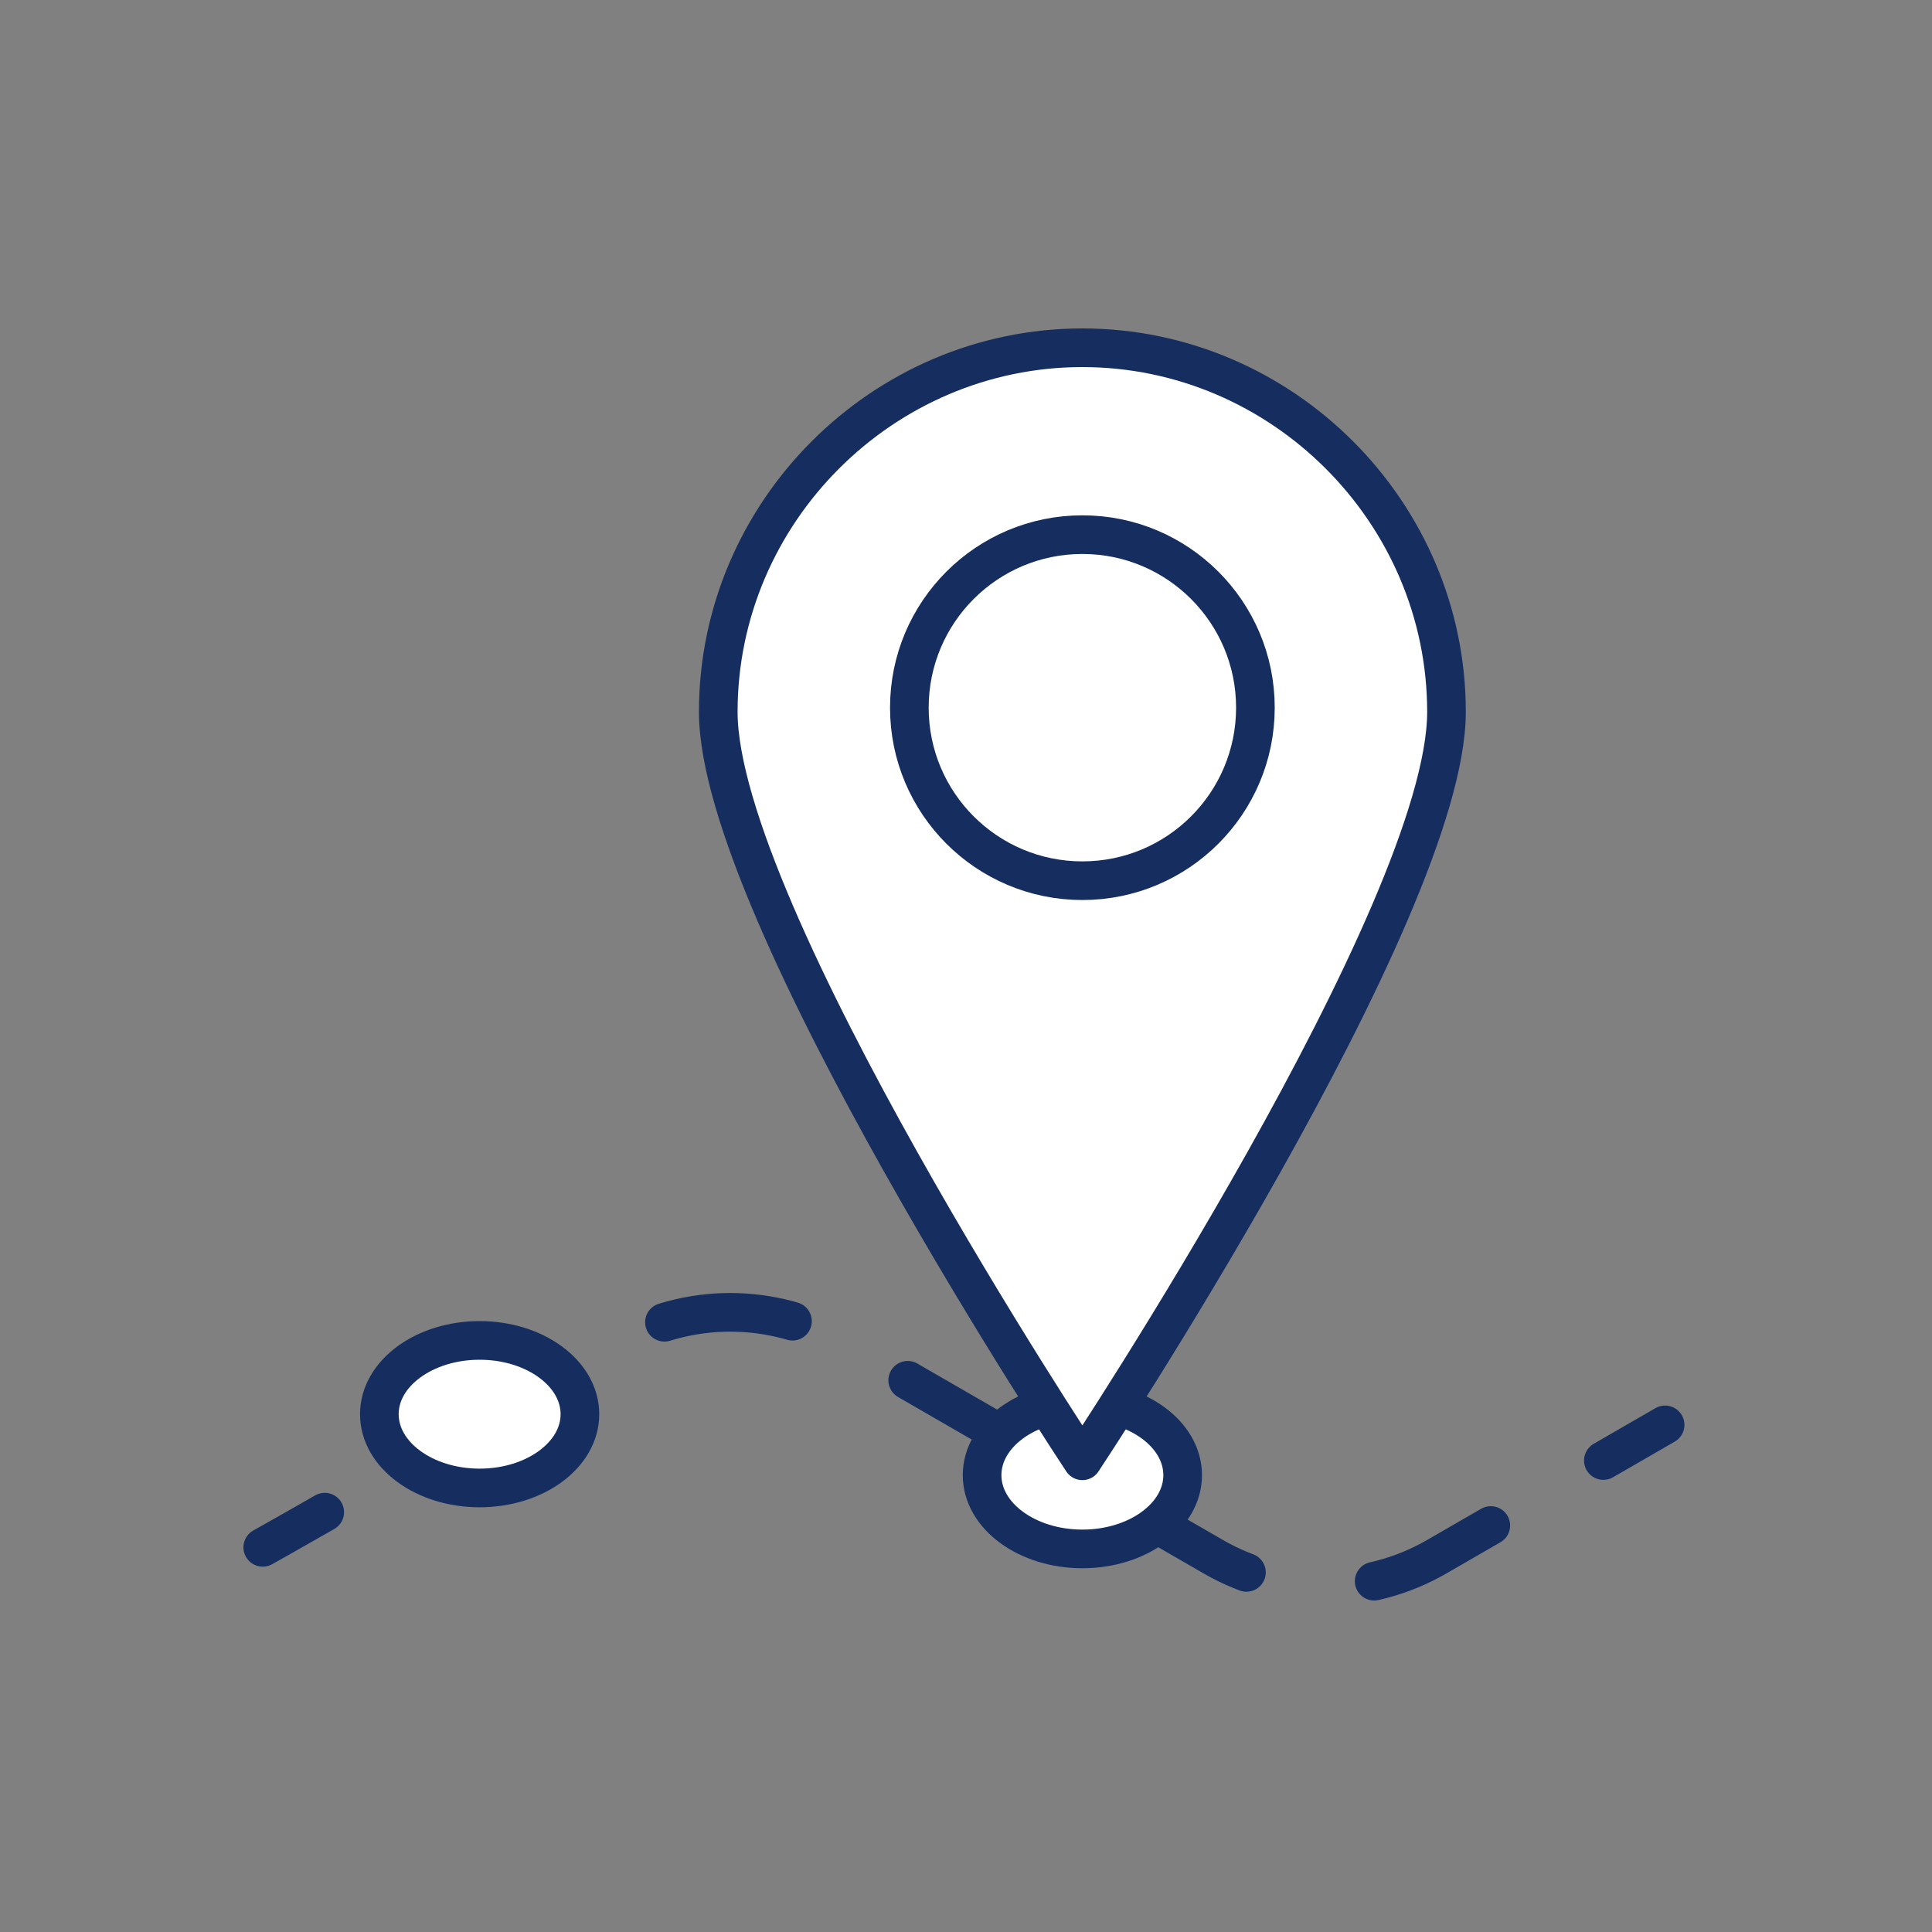 <svg xmlns="http://www.w3.org/2000/svg" viewBox="0 0 256 256">
  <rect x="0" y="0" width="256" height="256" fill="#808080" stroke="none"/>
  <g fill="none" fill-rule="evenodd" transform="translate(34.816 46.08)">
    <path stroke="#152E5F" stroke-linecap="round" stroke-linejoin="round" stroke-width="5.12" d="M0,158.949 C2.108,157.771 4.92,156.174 8.212,154.29"/>
    <path stroke="#152E5F" stroke-dasharray="17.207 17.207" stroke-linecap="round" stroke-linejoin="round" stroke-width="5.12" d="M23.123,145.704 C30.95,141.181 39.435,136.256 47.096,131.81 C56.258,126.491 67.554,126.477 76.728,131.773 C91.836,140.496 112.287,152.303 125.971,160.204 C135.125,165.488 146.395,165.484 155.548,160.2 L170.181,151.751"/>
    <line x1="177.637" x2="185.818" y1="147.448" y2="142.724" stroke="#152E5F" stroke-linecap="round" stroke-linejoin="round" stroke-width="5.12"/>
    <path fill="#FFF" d="M121.893,149.385 C121.893,154.782 115.943,159.159 108.605,159.159 C101.266,159.159 95.317,154.782 95.317,149.385 C95.317,143.987 101.266,139.61 108.605,139.61 C115.943,139.61 121.893,143.987 121.893,149.385"/>
    <path stroke="#152E5F" stroke-linejoin="round" stroke-width="5.12" d="M121.893,149.385 C121.893,154.782 115.943,159.159 108.605,159.159 C101.266,159.159 95.317,154.782 95.317,149.385 C95.317,143.987 101.266,139.61 108.605,139.61 C115.943,139.61 121.893,143.987 121.893,149.385 Z"/>
    <path fill="#FFF" d="M42.026,141.308 C42.026,146.705 36.076,151.082 28.738,151.082 C21.399,151.082 15.45,146.705 15.45,141.308 C15.45,135.909 21.399,131.533 28.738,131.533 C36.076,131.533 42.026,135.909 42.026,141.308"/>
    <path stroke="#152E5F" stroke-linejoin="round" stroke-width="5.12" d="M42.026,141.308 C42.026,146.705 36.076,151.082 28.738,151.082 C21.399,151.082 15.45,146.705 15.45,141.308 C15.45,135.909 21.399,131.533 28.738,131.533 C36.076,131.533 42.026,135.909 42.026,141.308 Z"/>
    <path fill="#FFF" d="M156.851,48.246 C156.851,74.714 108.605,147.482 108.605,147.482 C108.605,147.482 60.358,74.714 60.358,48.246 C60.358,21.778 82.137,0 108.605,0 C135.072,0 156.851,21.778 156.851,48.246"/>
    <path stroke="#152E5F" stroke-linejoin="round" stroke-width="5.12" d="M156.851,48.246 C156.851,74.714 108.605,147.482 108.605,147.482 C108.605,147.482 60.358,74.714 60.358,48.246 C60.358,21.778 82.137,0 108.605,0 C135.072,0 156.851,21.778 156.851,48.246 Z"/>
    <path fill="#FFF" d="M131.532,47.692 C131.532,60.354 121.267,70.618 108.605,70.618 C95.943,70.618 85.678,60.354 85.678,47.692 C85.678,35.029 95.943,24.764 108.605,24.764 C121.267,24.764 131.532,35.029 131.532,47.692"/>
    <path stroke="#152E5F" stroke-linejoin="round" stroke-width="5.12" d="M131.532,47.692 C131.532,60.354 121.267,70.618 108.605,70.618 C95.943,70.618 85.678,60.354 85.678,47.692 C85.678,35.029 95.943,24.764 108.605,24.764 C121.267,24.764 131.532,35.029 131.532,47.692 Z"/>
  </g>
</svg>
